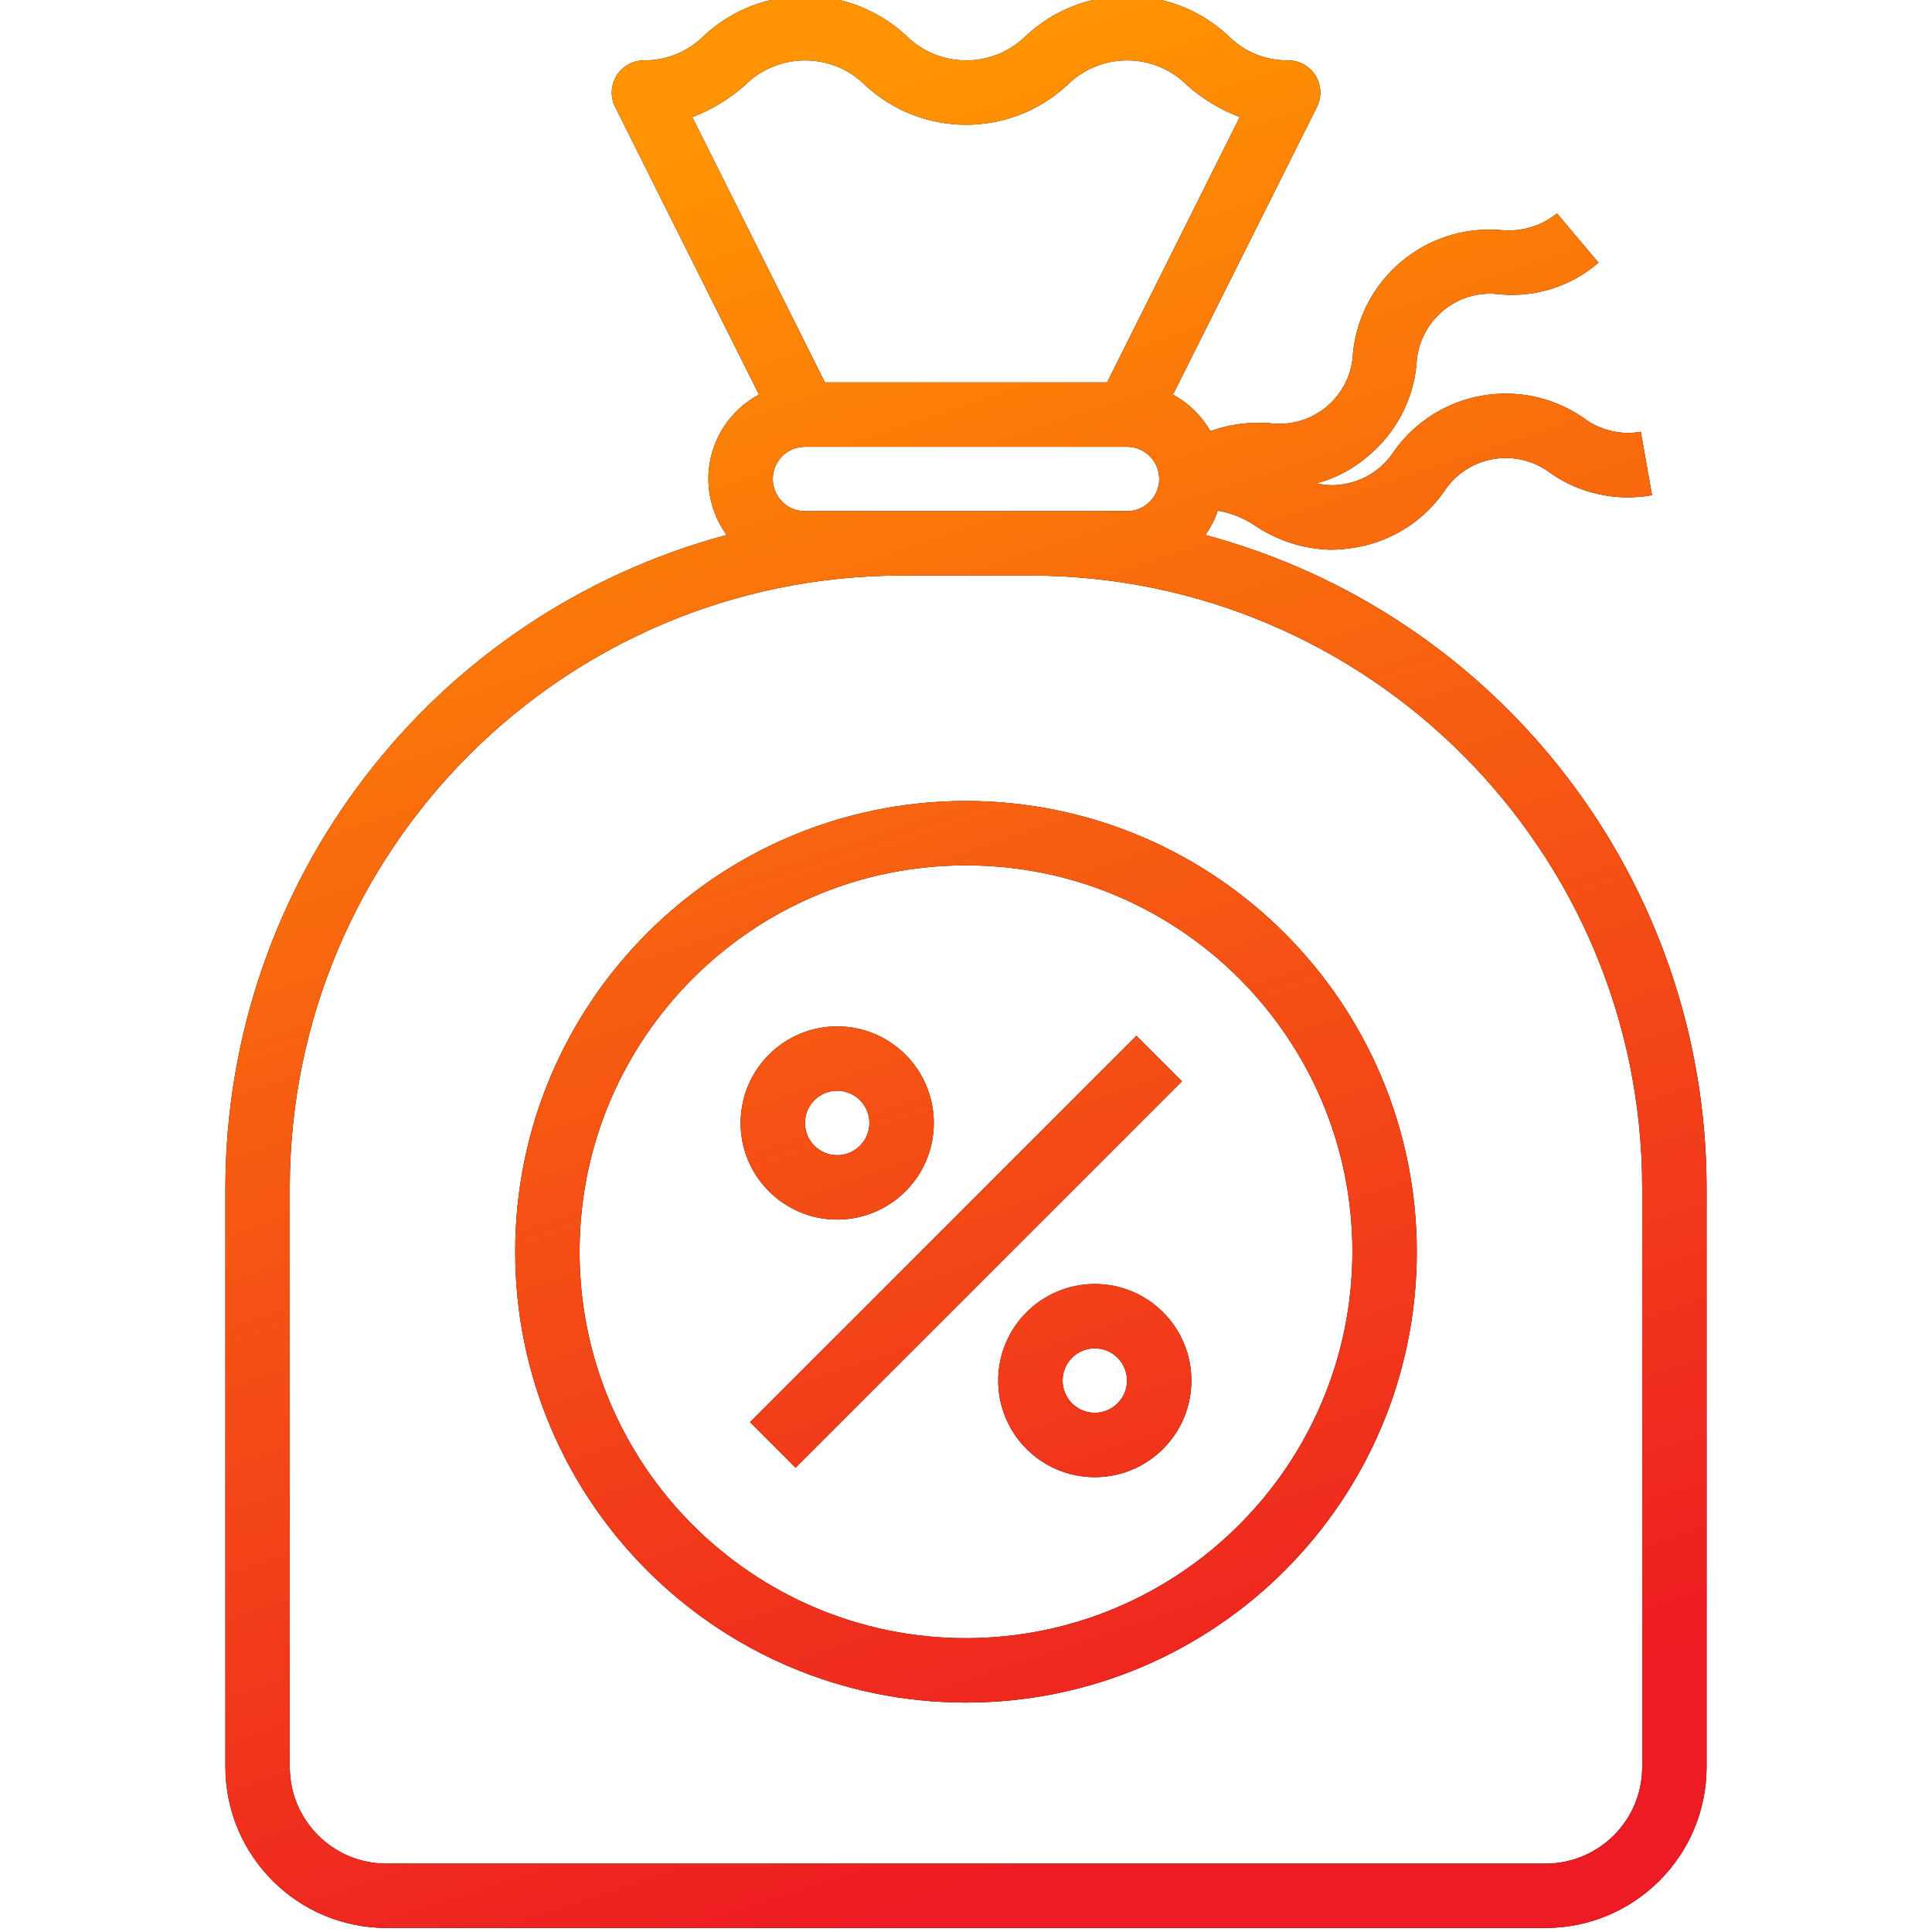 <svg width="56" height="56" viewBox="0 0 56 56" fill="none" xmlns="http://www.w3.org/2000/svg">
<g clip-path="url(#clip0)">
<path d="M34.939 15.506C35.092 15.29 35.213 15.053 35.299 14.802C35.683 14.867 36.049 15.013 36.372 15.232C37.021 15.67 37.783 15.914 38.566 15.934C38.814 15.933 39.06 15.91 39.304 15.866C40.328 15.691 41.242 15.116 41.843 14.268C42.165 13.761 42.685 13.412 43.276 13.308C43.868 13.204 44.476 13.353 44.951 13.72C45.806 14.312 46.861 14.54 47.885 14.353L47.56 12.515C46.968 12.619 46.361 12.47 45.885 12.103C44.102 10.883 41.672 11.312 40.413 13.068C40.092 13.575 39.571 13.924 38.98 14.028C38.71 14.082 38.432 14.075 38.165 14.008C38.717 13.863 39.228 13.591 39.658 13.216C40.458 12.552 40.962 11.597 41.058 10.561C41.083 9.961 41.36 9.4 41.821 9.014C42.279 8.624 42.881 8.449 43.476 8.532C44.514 8.627 45.545 8.295 46.333 7.614L45.131 6.185C44.665 6.561 44.069 6.734 43.474 6.666C41.321 6.501 39.429 8.088 39.217 10.238C39.193 10.837 38.917 11.398 38.457 11.784C37.997 12.17 37.397 12.345 36.802 12.266C36.22 12.221 35.634 12.299 35.084 12.495C34.827 12.05 34.452 11.683 34 11.437L38.173 3.1C38.318 2.81 38.302 2.466 38.131 2.19C37.96 1.915 37.657 1.748 37.333 1.75C36.676 1.756 36.045 1.493 35.586 1.022C33.938 -0.496 31.402 -0.496 29.755 1.022C29.292 1.488 28.661 1.751 28.004 1.751C27.346 1.751 26.717 1.488 26.254 1.022C24.604 -0.495 22.068 -0.495 20.419 1.022C19.958 1.493 19.325 1.756 18.667 1.75C18.343 1.75 18.042 1.917 17.872 2.192C17.702 2.467 17.686 2.811 17.831 3.1L21.999 11.437C21.293 11.814 20.784 12.478 20.604 13.258C20.424 14.038 20.59 14.858 21.061 15.506C12.503 17.805 6.549 25.555 6.533 34.417V51.217C6.536 53.793 8.624 55.88 11.2 55.883H44.8C47.376 55.88 49.464 53.793 49.467 51.217V34.417C49.451 25.555 43.497 17.805 34.939 15.506ZM21.584 2.479C22.048 2.012 22.678 1.75 23.336 1.75C23.994 1.75 24.624 2.012 25.088 2.479C26.736 3.995 29.272 3.995 30.921 2.479C31.384 2.012 32.013 1.75 32.67 1.75C33.327 1.75 33.957 2.012 34.419 2.479C34.865 2.872 35.378 3.182 35.934 3.394L32.09 11.083H23.91L20.067 3.395C20.623 3.183 21.137 2.873 21.584 2.479ZM23.333 14.816C22.817 14.816 22.4 14.399 22.4 13.883C22.4 13.368 22.817 12.95 23.333 12.95H32.667C33.182 12.95 33.6 13.368 33.6 13.883C33.6 14.399 33.182 14.816 32.667 14.816H23.333ZM47.6 51.217C47.6 52.763 46.346 54.017 44.8 54.017H11.2C9.653 54.017 8.4 52.763 8.4 51.217V34.417C8.41 24.627 16.344 16.694 26.133 16.683H29.867C39.656 16.694 47.589 24.627 47.6 34.417V51.217Z" fill="black"/>
<path d="M34.939 15.506C35.092 15.29 35.213 15.053 35.299 14.802C35.683 14.867 36.049 15.013 36.372 15.232C37.021 15.67 37.783 15.914 38.566 15.934C38.814 15.933 39.06 15.91 39.304 15.866C40.328 15.691 41.242 15.116 41.843 14.268C42.165 13.761 42.685 13.412 43.276 13.308C43.868 13.204 44.476 13.353 44.951 13.72C45.806 14.312 46.861 14.54 47.885 14.353L47.56 12.515C46.968 12.619 46.361 12.47 45.885 12.103C44.102 10.883 41.672 11.312 40.413 13.068C40.092 13.575 39.571 13.924 38.98 14.028C38.71 14.082 38.432 14.075 38.165 14.008C38.717 13.863 39.228 13.591 39.658 13.216C40.458 12.552 40.962 11.597 41.058 10.561C41.083 9.961 41.36 9.4 41.821 9.014C42.279 8.624 42.881 8.449 43.476 8.532C44.514 8.627 45.545 8.295 46.333 7.614L45.131 6.185C44.665 6.561 44.069 6.734 43.474 6.666C41.321 6.501 39.429 8.088 39.217 10.238C39.193 10.837 38.917 11.398 38.457 11.784C37.997 12.17 37.397 12.345 36.802 12.266C36.22 12.221 35.634 12.299 35.084 12.495C34.827 12.05 34.452 11.683 34 11.437L38.173 3.1C38.318 2.81 38.302 2.466 38.131 2.19C37.96 1.915 37.657 1.748 37.333 1.75C36.676 1.756 36.045 1.493 35.586 1.022C33.938 -0.496 31.402 -0.496 29.755 1.022C29.292 1.488 28.661 1.751 28.004 1.751C27.346 1.751 26.717 1.488 26.254 1.022C24.604 -0.495 22.068 -0.495 20.419 1.022C19.958 1.493 19.325 1.756 18.667 1.75C18.343 1.75 18.042 1.917 17.872 2.192C17.702 2.467 17.686 2.811 17.831 3.1L21.999 11.437C21.293 11.814 20.784 12.478 20.604 13.258C20.424 14.038 20.59 14.858 21.061 15.506C12.503 17.805 6.549 25.555 6.533 34.417V51.217C6.536 53.793 8.624 55.88 11.2 55.883H44.8C47.376 55.88 49.464 53.793 49.467 51.217V34.417C49.451 25.555 43.497 17.805 34.939 15.506ZM21.584 2.479C22.048 2.012 22.678 1.75 23.336 1.75C23.994 1.75 24.624 2.012 25.088 2.479C26.736 3.995 29.272 3.995 30.921 2.479C31.384 2.012 32.013 1.75 32.67 1.75C33.327 1.75 33.957 2.012 34.419 2.479C34.865 2.872 35.378 3.182 35.934 3.394L32.09 11.083H23.91L20.067 3.395C20.623 3.183 21.137 2.873 21.584 2.479ZM23.333 14.816C22.817 14.816 22.4 14.399 22.4 13.883C22.4 13.368 22.817 12.95 23.333 12.95H32.667C33.182 12.95 33.6 13.368 33.6 13.883C33.6 14.399 33.182 14.816 32.667 14.816H23.333ZM47.6 51.217C47.6 52.763 46.346 54.017 44.8 54.017H11.2C9.653 54.017 8.4 52.763 8.4 51.217V34.417C8.41 24.627 16.344 16.694 26.133 16.683H29.867C39.656 16.694 47.589 24.627 47.6 34.417V51.217Z" fill="url(#paint0_linear)"/>
<path d="M21.74 41.223L32.94 30.023L34.26 31.343L23.06 42.543L21.74 41.223Z" fill="black"/>
<path d="M21.74 41.223L32.94 30.023L34.26 31.343L23.06 42.543L21.74 41.223Z" fill="url(#paint1_linear)"/>
<path d="M31.733 37.217C30.187 37.217 28.933 38.47 28.933 40.017C28.933 41.563 30.187 42.817 31.733 42.817C33.28 42.817 34.533 41.563 34.533 40.017C34.533 38.47 33.28 37.217 31.733 37.217ZM31.733 40.95C31.218 40.95 30.8 40.532 30.8 40.017C30.8 39.501 31.218 39.083 31.733 39.083C32.249 39.083 32.667 39.501 32.667 40.017C32.667 40.532 32.249 40.95 31.733 40.95Z" fill="black"/>
<path d="M31.733 37.217C30.187 37.217 28.933 38.47 28.933 40.017C28.933 41.563 30.187 42.817 31.733 42.817C33.28 42.817 34.533 41.563 34.533 40.017C34.533 38.47 33.28 37.217 31.733 37.217ZM31.733 40.95C31.218 40.95 30.8 40.532 30.8 40.017C30.8 39.501 31.218 39.083 31.733 39.083C32.249 39.083 32.667 39.501 32.667 40.017C32.667 40.532 32.249 40.95 31.733 40.95Z" fill="url(#paint2_linear)"/>
<path d="M24.267 35.35C25.813 35.35 27.067 34.096 27.067 32.55C27.067 31.004 25.813 29.75 24.267 29.75C22.72 29.75 21.467 31.004 21.467 32.55C21.467 34.096 22.72 35.35 24.267 35.35ZM24.267 31.616C24.782 31.616 25.2 32.034 25.2 32.55C25.2 33.065 24.782 33.483 24.267 33.483C23.751 33.483 23.333 33.065 23.333 32.55C23.333 32.034 23.751 31.616 24.267 31.616Z" fill="black"/>
<path d="M24.267 35.35C25.813 35.35 27.067 34.096 27.067 32.55C27.067 31.004 25.813 29.75 24.267 29.75C22.72 29.75 21.467 31.004 21.467 32.55C21.467 34.096 22.72 35.35 24.267 35.35ZM24.267 31.616C24.782 31.616 25.2 32.034 25.2 32.55C25.2 33.065 24.782 33.483 24.267 33.483C23.751 33.483 23.333 33.065 23.333 32.55C23.333 32.034 23.751 31.616 24.267 31.616Z" fill="url(#paint3_linear)"/>
<path d="M28 23.216C20.783 23.216 14.933 29.067 14.933 36.283C14.933 43.5 20.783 49.35 28 49.35C35.217 49.35 41.067 43.5 41.067 36.283C41.059 29.07 35.213 23.224 28 23.216ZM28 47.483C21.814 47.483 16.8 42.469 16.8 36.283C16.8 30.098 21.814 25.083 28 25.083C34.185 25.083 39.2 30.098 39.2 36.283C39.193 42.466 34.182 47.477 28 47.483Z" fill="black"/>
<path d="M28 23.216C20.783 23.216 14.933 29.067 14.933 36.283C14.933 43.5 20.783 49.35 28 49.35C35.217 49.35 41.067 43.5 41.067 36.283C41.059 29.07 35.213 23.224 28 23.216ZM28 47.483C21.814 47.483 16.8 42.469 16.8 36.283C16.8 30.098 21.814 25.083 28 25.083C34.185 25.083 39.2 30.098 39.2 36.283C39.193 42.466 34.182 47.477 28 47.483Z" fill="url(#paint4_linear)"/>
</g>
<defs>
<linearGradient id="paint0_linear" x1="19.401" y1="4.586" x2="36.91" y2="57.046" gradientUnits="userSpaceOnUse">
<stop stop-color="#FF9302"/>
<stop offset="0.917" stop-color="#ED1B23"/>
</linearGradient>
<linearGradient id="paint1_linear" x1="19.401" y1="4.586" x2="36.91" y2="57.046" gradientUnits="userSpaceOnUse">
<stop stop-color="#FF9302"/>
<stop offset="0.917" stop-color="#ED1B23"/>
</linearGradient>
<linearGradient id="paint2_linear" x1="19.401" y1="4.586" x2="36.91" y2="57.046" gradientUnits="userSpaceOnUse">
<stop stop-color="#FF9302"/>
<stop offset="0.917" stop-color="#ED1B23"/>
</linearGradient>
<linearGradient id="paint3_linear" x1="19.401" y1="4.586" x2="36.91" y2="57.046" gradientUnits="userSpaceOnUse">
<stop stop-color="#FF9302"/>
<stop offset="0.917" stop-color="#ED1B23"/>
</linearGradient>
<linearGradient id="paint4_linear" x1="19.401" y1="4.586" x2="36.91" y2="57.046" gradientUnits="userSpaceOnUse">
<stop stop-color="#FF9302"/>
<stop offset="0.917" stop-color="#ED1B23"/>
</linearGradient>
<clipPath id="clip0">
<rect width="56" height="56" fill="white"/>
</clipPath>
</defs>
</svg>

